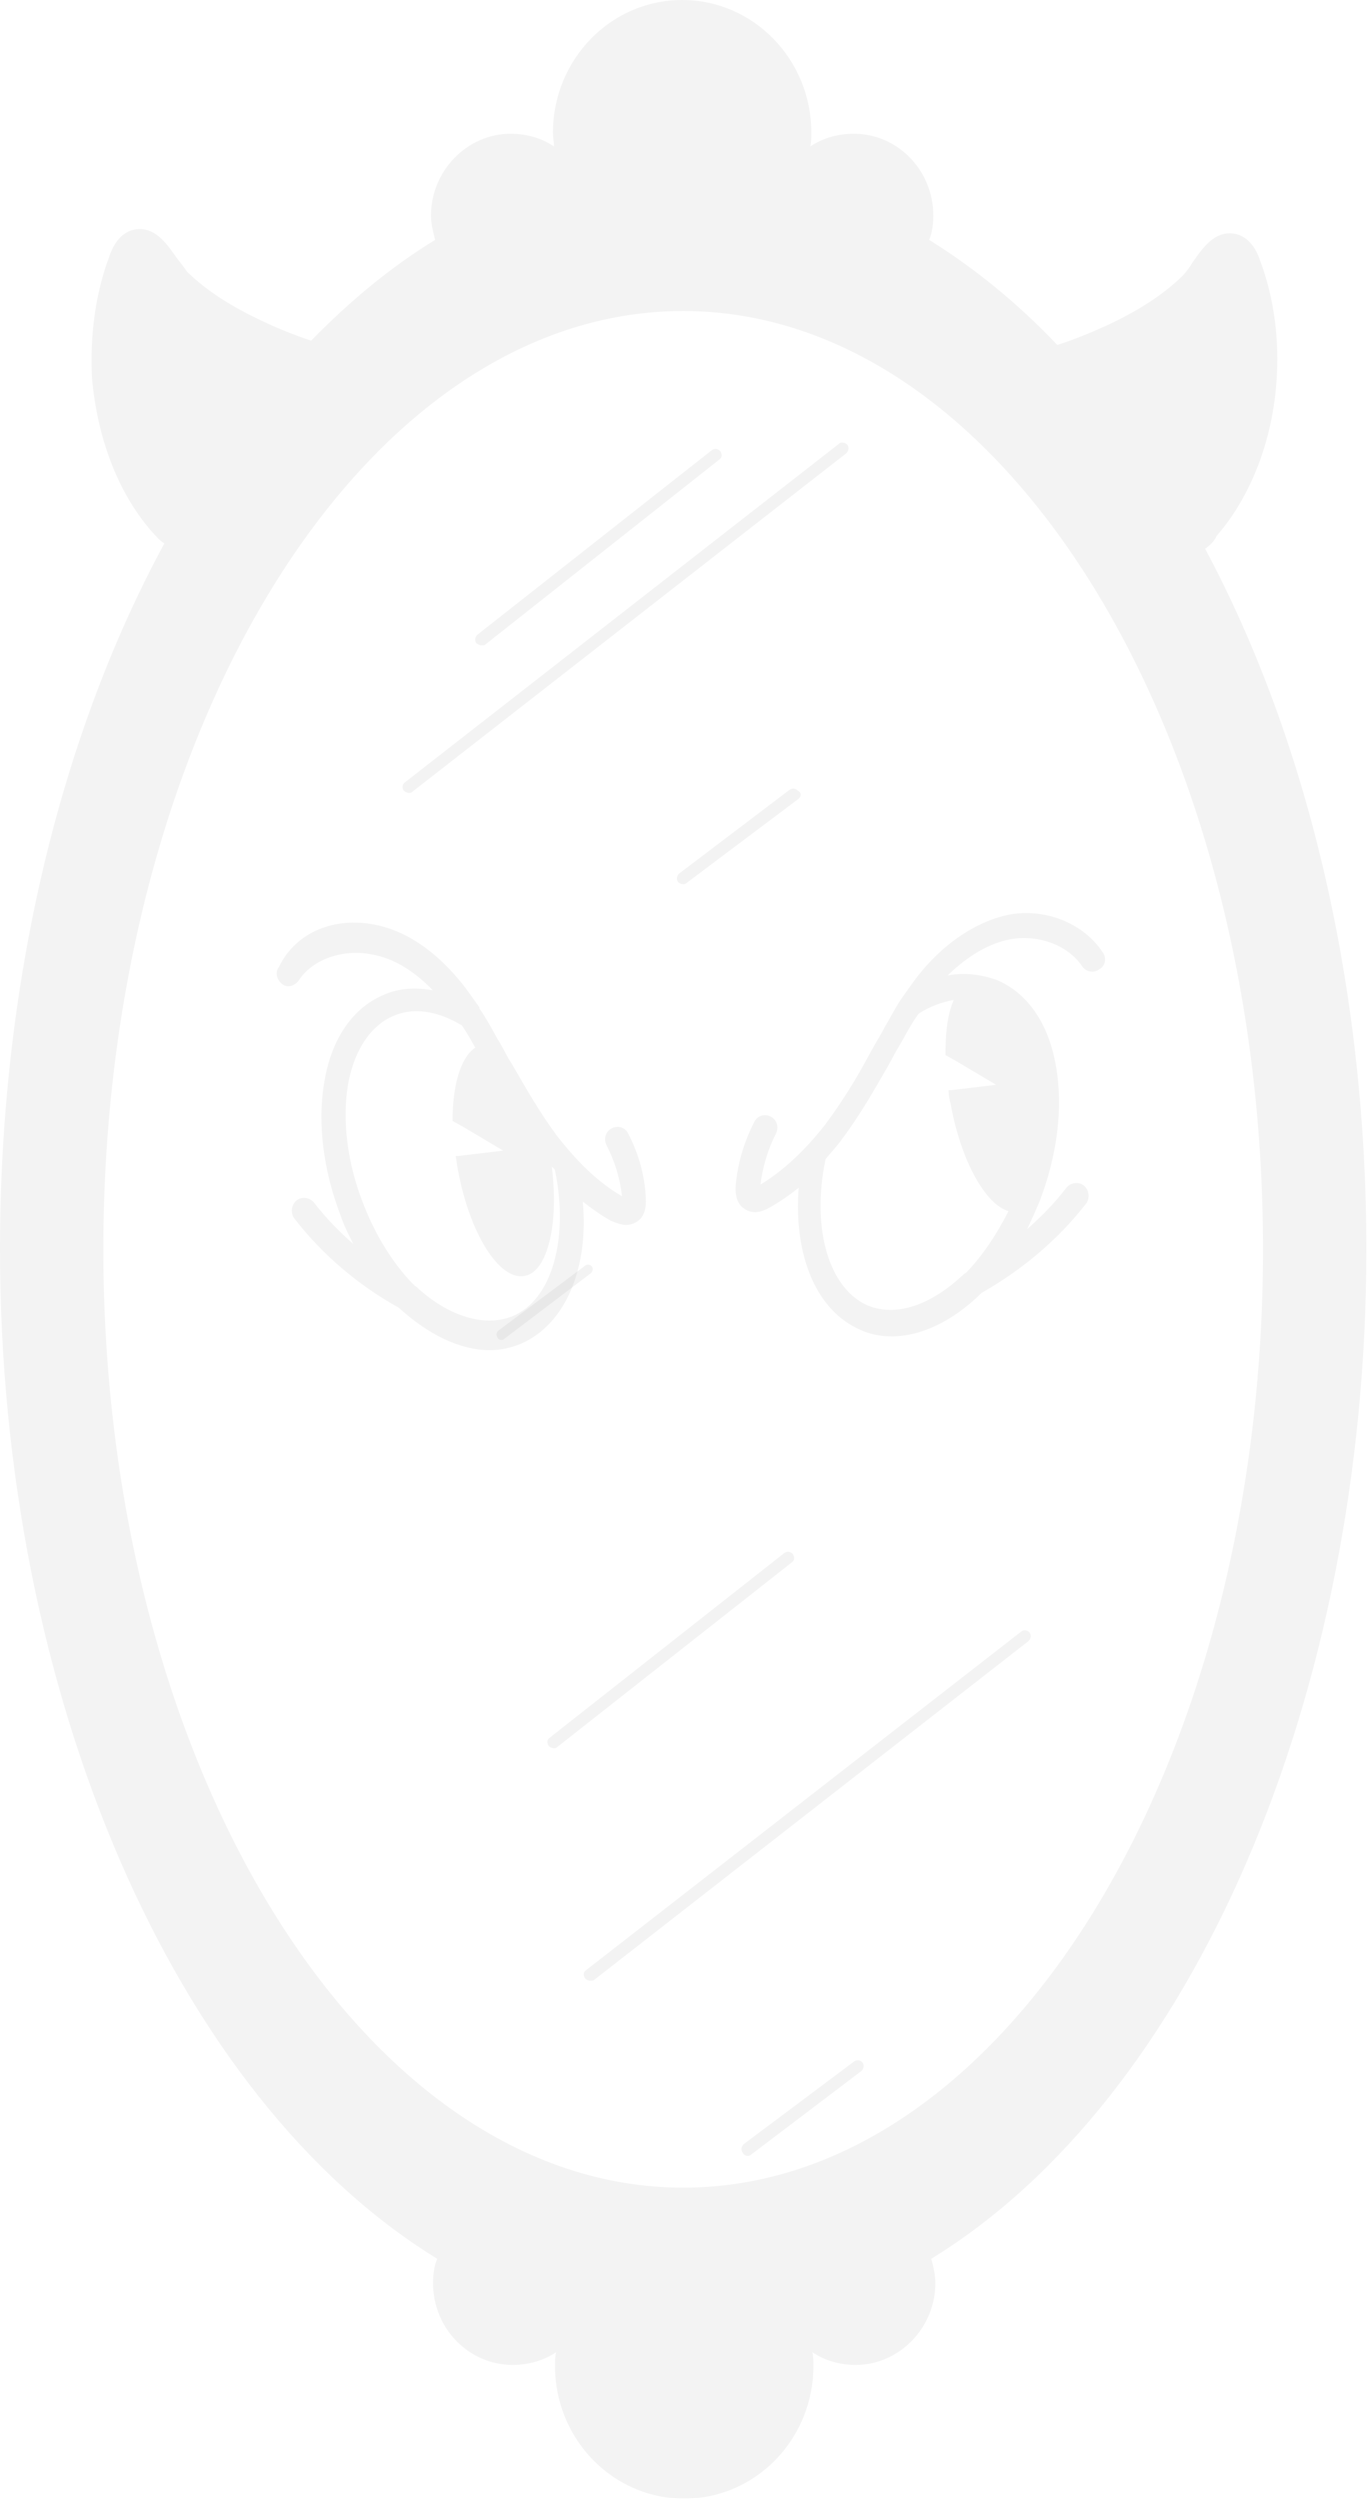 <svg width="399" height="729" viewBox="0 0 399 729" fill="none" xmlns="http://www.w3.org/2000/svg">
<path d="M351.496 160.034C381.942 216.99 398.522 289.114 398.522 364.333C398.522 494.65 347.878 611.967 271.61 658.709C272.213 660.875 272.816 663.352 272.816 665.828C272.816 678.829 262.265 689.663 249.604 689.663C245.082 689.663 240.56 688.425 236.943 685.948C237.244 687.186 237.244 688.734 237.244 689.972C237.244 711.331 220.363 728.665 199.563 728.665C178.762 728.665 161.881 711.331 161.881 689.972C161.881 688.734 161.881 687.186 162.182 685.948C158.565 688.425 154.043 689.663 149.521 689.663C136.86 689.663 126.309 679.138 126.309 665.828C126.309 663.352 126.611 660.875 127.515 658.709C50.946 611.658 0 494.341 0 364.333C0 288.495 16.881 215.752 47.931 158.486C46.424 157.558 45.52 156.319 44.314 155.081C34.064 143.319 28.337 127.222 26.829 110.197C26.227 98.125 27.734 85.743 31.954 74.6C32.557 72.743 34.667 67.481 39.792 66.861C45.218 66.242 48.534 70.885 51.549 75.219C52.755 76.767 53.96 78.314 54.563 79.243C60.291 84.815 67.526 89.458 76.871 93.792C81.393 95.959 86.216 97.816 90.738 99.364C102.193 87.601 114.251 77.695 126.912 69.957C126.309 67.481 125.706 65.314 125.706 62.837C125.706 49.837 136.257 39.002 148.918 39.002C153.44 39.002 157.962 40.241 161.579 42.717C161.579 41.479 161.278 39.931 161.278 38.693C161.278 17.334 178.159 0 198.96 0C219.76 0 236.641 17.334 236.641 38.693C236.641 39.931 236.642 41.479 236.34 42.717C239.957 40.241 244.479 39.002 249.001 39.002C261.964 39.002 272.213 49.837 272.213 62.837C272.213 65.314 271.912 67.79 271.007 69.957C283.97 78.005 296.631 88.22 308.388 100.602C313.211 99.054 317.733 97.197 322.556 95.03C331.901 90.696 339.136 86.053 344.864 80.481C345.768 79.553 346.974 78.005 347.878 76.457C350.893 72.124 354.209 67.481 359.635 68.1C364.76 68.719 366.87 73.981 367.473 75.838C371.693 86.982 373.2 99.364 372.296 111.436C371.09 128.151 365.061 144.557 354.812 156.319C354.51 157.248 353.304 158.796 351.496 160.034ZM368.377 364.333C368.377 213.275 292.411 90.696 199.261 90.696C105.81 90.696 30.145 213.585 30.145 364.333C30.145 515.08 106.112 637.969 199.261 637.969C292.712 637.969 368.377 515.08 368.377 364.333Z" fill="black" fill-opacity="0.05"/>
<path d="M249.153 601.142C250.058 600.523 250.962 600.833 251.565 601.452C252.168 602.38 251.866 603.309 251.263 603.928L219.008 628.382C218.706 628.692 218.405 628.692 218.103 628.692C217.501 628.692 216.898 628.382 216.596 627.763C215.993 626.834 216.295 625.906 216.898 625.287L249.153 601.142Z" fill="black" fill-opacity="0.05"/>
<path d="M281.791 371.143C286.313 366.5 290.533 360.309 294.151 353.189C287.519 351.332 280.284 338.641 277.269 321.925C276.968 320.687 276.666 319.449 276.666 317.901H277.571L290.533 316.354L279.078 309.544L275.762 307.686C275.762 302.424 276.063 296.543 278.174 291.59C274.858 292.209 271.24 293.447 267.924 295.614C266.115 298.09 264.608 300.876 263.402 303.043C262.196 305.21 260.991 307.067 260.086 308.924L258.88 311.091C254.962 317.901 250.741 325.33 245.616 332.14C244.109 334.307 242.3 336.164 240.793 338.022C236.573 358.142 241.698 375.786 253.153 380.739C261.594 384.144 271.542 380.429 280.585 372.071C280.585 372.071 281.188 371.452 281.791 371.143ZM321.583 277.661C322.789 279.208 322.487 281.685 320.679 282.613C319.171 283.851 316.76 283.542 315.554 281.685C311.334 275.494 302.591 272.398 294.452 273.946C286.916 275.494 280.887 280.137 276.365 284.471C281.188 283.542 286.011 284.161 290.533 285.709C299.577 289.423 305.907 298.4 308.018 311.091C310.128 323.164 308.319 337.093 303.194 350.403C301.988 353.189 300.783 355.975 299.577 358.451C303.797 354.737 307.716 350.713 311.032 346.379C312.238 344.832 314.649 344.522 316.157 345.76C317.664 346.998 317.966 349.475 316.76 351.022C308.319 361.856 297.768 370.524 286.313 377.024C278.174 385.072 268.828 389.715 260.086 389.715C256.77 389.715 253.756 389.096 251.043 387.858C238.08 382.286 231.448 366.19 232.955 346.379C230.242 348.546 227.529 350.403 224.816 351.951C223.309 352.88 221.5 353.499 220.294 353.499C218.787 353.499 217.28 352.88 216.074 351.641C214.265 349.475 214.567 346.689 214.567 345.76C215.17 339.26 216.978 333.069 219.993 327.188C220.897 325.33 223.007 324.711 224.816 325.64C226.625 326.568 227.228 328.735 226.323 330.593C223.912 335.236 222.405 340.498 221.802 345.451C228.434 341.427 234.764 335.545 240.793 327.807C245.616 321.306 249.837 314.496 253.454 307.686L254.66 305.52C255.866 303.353 257.072 301.495 257.976 299.638C259.483 297.162 260.991 294.066 263.101 290.971C264.91 288.495 266.718 285.709 268.828 283.232C273.953 277.042 282.695 269.303 293.849 266.827C304.4 264.66 315.855 268.993 321.583 277.661Z" fill="black" fill-opacity="0.05"/>
<path d="M232.737 233.085L200.18 257.539C199.878 257.849 199.577 257.849 199.275 257.849C198.672 257.849 198.07 257.539 197.768 257.23C197.165 256.301 197.467 255.372 198.07 254.753L230.325 230.299C231.229 229.68 232.134 229.99 232.737 230.609C233.943 231.228 233.641 232.466 232.737 233.085Z" fill="black" fill-opacity="0.05"/>
<path d="M170.718 369.06C171.43 368.572 172.143 368.816 172.617 369.303C173.092 370.035 172.855 370.766 172.38 371.253L146.981 390.509C146.743 390.753 146.506 390.753 146.268 390.753C145.794 390.753 145.319 390.509 145.082 390.022C144.607 389.291 144.844 388.559 145.319 388.072L170.718 369.06Z" fill="black" fill-opacity="0.05"/>
<path d="M297.894 475.768C298.798 475.149 299.703 475.459 300.306 476.078C300.909 477.006 300.607 477.935 300.004 478.554L173.394 577.298C173.092 577.608 172.791 577.608 172.188 577.608C171.585 577.608 170.982 577.298 170.68 576.989C170.078 576.06 170.078 575.132 170.982 574.512L297.894 475.768Z" fill="black" fill-opacity="0.05"/>
<path d="M228.801 452.863C229.705 452.244 230.609 452.553 231.212 453.172C231.815 454.101 231.815 455.03 230.911 455.649L162.481 509.509C162.179 509.819 161.878 509.819 161.576 509.819C160.973 509.819 160.371 509.509 160.069 509.2C159.466 508.271 159.466 507.342 160.371 506.723L228.801 452.863Z" fill="black" fill-opacity="0.05"/>
<path d="M207.66 131.247C208.564 130.628 209.469 130.937 210.071 131.556C210.674 132.485 210.674 133.413 209.77 134.033L141.641 187.893C141.34 188.203 141.038 188.203 140.436 188.203C139.833 188.203 139.531 187.893 138.928 187.584C138.325 186.655 138.627 185.726 139.23 185.107L207.66 131.247Z" fill="black" fill-opacity="0.05"/>
<path d="M118.124 228.135L244.735 129.39C245.338 128.771 246.544 129.081 247.147 129.7C247.75 130.628 247.448 131.557 246.845 132.176L120.235 230.92C119.933 231.23 119.632 231.23 119.33 231.23C118.727 231.23 118.124 230.92 117.823 230.611C117.22 229.992 117.22 228.754 118.124 228.135Z" fill="black" fill-opacity="0.05"/>
<path d="M149.475 383.835C160.93 379.191 166.055 361.238 161.835 341.118C161.533 340.808 161.232 340.498 160.93 340.189C163.041 356.904 159.725 370.834 153.093 372.072C145.556 373.62 136.814 359.381 133.498 340.808C133.197 339.57 133.197 338.332 132.895 337.093H133.8L146.762 335.546L135.307 328.736L131.991 326.879C131.991 316.354 134.402 308.306 138.623 305.52C137.417 303.353 136.211 301.186 134.704 299.02C127.469 294.686 120.536 293.757 114.808 296.234C108.176 299.02 103.353 306.139 101.544 316.045C99.735 326.569 101.243 339.26 106.066 351.332C109.683 360.619 114.808 368.667 120.536 374.548C120.536 374.548 120.837 374.548 120.837 374.858C121.44 375.167 122.043 375.786 122.344 376.096C130.785 383.525 141.034 387.24 149.475 383.835ZM109.08 269.613C120.536 271.78 128.976 279.828 134.101 286.019C136.211 288.495 138.02 291.281 139.829 293.757C139.829 293.757 139.829 293.757 139.829 294.067C141.939 297.162 143.446 299.948 144.953 302.734C146.159 304.591 147.064 306.449 148.269 308.616L149.777 311.092C153.696 317.902 157.614 324.712 162.438 331.212C168.467 338.951 174.496 344.832 181.429 348.856C180.826 343.594 179.319 338.641 176.908 333.998C176.003 332.141 176.606 329.974 178.415 329.045C180.223 328.117 182.334 328.736 183.238 330.593C186.253 336.474 188.061 342.665 188.363 349.475C188.363 350.404 188.664 353.19 186.855 355.357C185.65 356.595 184.142 357.214 182.635 357.214C181.128 357.214 179.621 356.595 178.113 355.976C175.4 354.428 172.687 352.571 169.974 350.404C171.783 369.905 164.849 386.311 151.887 391.883C148.872 393.121 145.858 393.74 142.843 393.74C134.101 393.74 124.756 389.097 116.315 381.358C104.559 374.858 94.008 365.881 85.868 355.357C84.662 353.809 84.964 351.332 86.471 350.094C87.978 348.856 90.39 349.166 91.596 350.713C94.912 355.047 98.831 359.071 103.051 362.786C101.845 360.309 100.338 357.523 99.434 354.737C94.309 341.427 92.5 327.498 94.611 315.425C96.721 302.734 103.051 293.757 112.095 290.043C116.315 288.186 121.138 287.876 126.263 288.805C121.741 284.162 115.712 279.518 108.176 278.28C99.735 276.733 90.993 279.828 87.074 286.019C85.868 287.567 83.758 288.186 82.251 286.947C80.744 285.709 80.141 283.542 81.347 281.995C86.471 271.47 97.927 267.446 109.08 269.613Z" fill="black" fill-opacity="0.05"/>
</svg>
